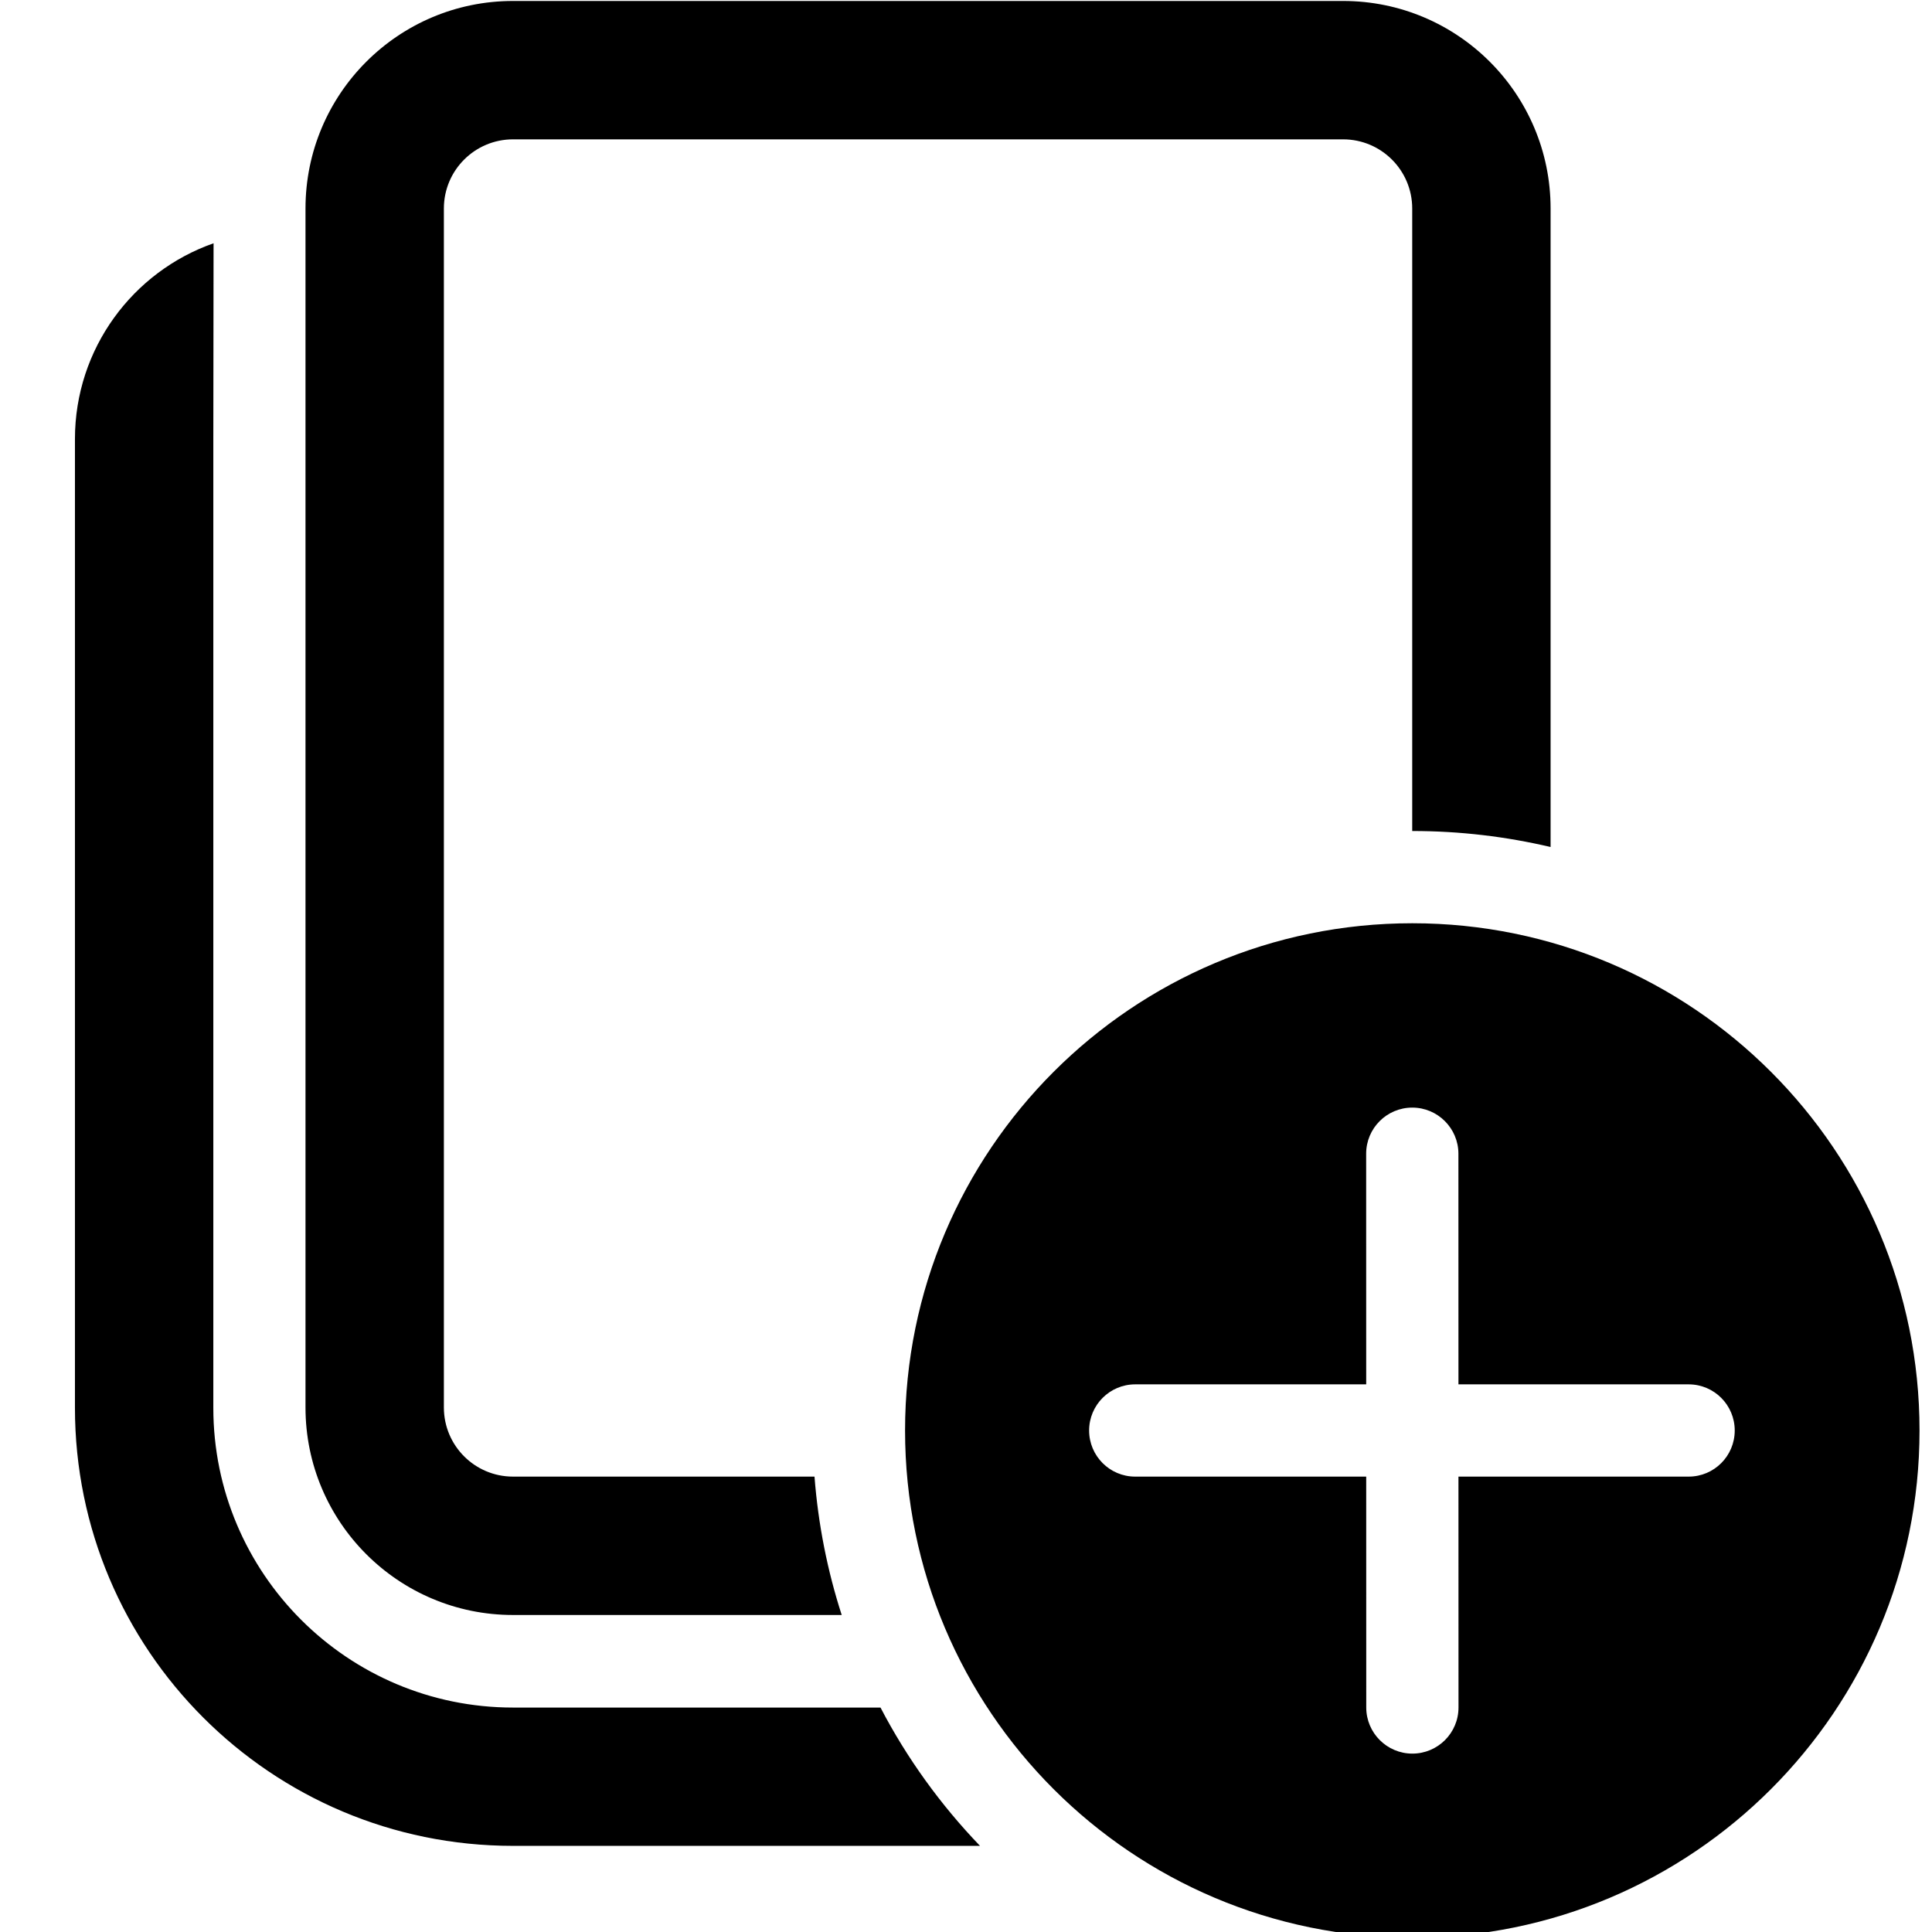 <?xml version="1.0" encoding="UTF-8" standalone="no"?>
<svg
   width="24"
   height="24"
   viewBox="0 0 24 24"
   fill="none"
   version="1.1"
   id="svg4"
   sodipodi:docname="md-layer-copy.svg"
   inkscape:version="1.1.2 (0a00cf5339, 2022-02-04, custom)"
   xmlns:inkscape="http://www.inkscape.org/namespaces/inkscape"
   xmlns:sodipodi="http://sodipodi.sourceforge.net/DTD/sodipodi-0.dtd"
   xmlns="http://www.w3.org/2000/svg"
   xmlns:svg="http://www.w3.org/2000/svg">
  <defs
     id="defs8" />
  <sodipodi:namedview
     id="namedview6"
     pagecolor="#ffffff"
     bordercolor="#666666"
     borderopacity="1.0"
     inkscape:pageshadow="2"
     inkscape:pageopacity="0.0"
     inkscape:pagecheckerboard="0"
     showgrid="false"
     inkscape:zoom="32.375"
     inkscape:cx="11.984556"
     inkscape:cy="12"
     inkscape:window-width="3840"
     inkscape:window-height="1015"
     inkscape:window-x="0"
     inkscape:window-y="32"
     inkscape:window-maximized="1"
     inkscape:current-layer="svg4" />
  <path
     d="m 2.65,5.454 0.003,-2.432 C 1.65,3.374 0.931,4.33 0.931,5.454 V 17.488 c 0,3.006 2.436,5.442 5.442,5.442 H 12.174 c -0.489,-0.509 -0.907,-1.087 -1.236,-1.718 l -4.565,-1.15e-4 c -2.056,0 -3.723,-1.667 -3.723,-3.723 z M 19.262,10.522 V 2.59 c 0,-1.424 -1.154,-2.578 -2.578,-2.578 H 6.373 c -1.424,0 -2.578,1.154 -2.578,2.578 v 14.894 c 0,1.424 1.154,2.578 2.578,2.578 h 4.083 c -0.177,-0.548 -0.292,-1.123 -0.338,-1.719 H 6.373 c -0.475,0 -0.859,-0.385 -0.859,-0.859 V 2.59 c 0,-0.475 0.385,-0.859 0.859,-0.859 H 16.684 c 0.475,0 0.859,0.385 0.859,0.859 v 7.733 c 0.592,0 1.167,0.069 1.719,0.199 z M 17.544,11.469 c 3.48,0 6.301,2.821 6.301,6.301 0,3.48 -2.821,6.301 -6.301,6.301 -3.48,0 -6.301,-2.821 -6.301,-6.301 0,-3.48 2.821,-6.301 6.301,-6.301 z m 0.574,9.742 -5.72e-4,-2.868 h 2.86 c 0.316,0 0.572,-0.256 0.572,-0.573 0,-0.316 -0.256,-0.573 -0.572,-0.573 h -2.86 l -5.73e-4,-2.865 c 0,-0.316 -0.257,-0.573 -0.573,-0.573 -0.316,0 -0.573,0.256 -0.573,0.573 l 5.73e-4,2.865 h -2.87 c -0.316,0 -0.572,0.257 -0.572,0.573 0,0.316 0.256,0.573 0.572,0.573 h 2.87 l 5.73e-4,2.868 c 0,0.316 0.257,0.573 0.573,0.573 0.316,0 0.573,-0.256 0.573,-0.573 z"
     fill="#000000"
     id="path2"
     style="stroke-width:1.146" />
</svg>

